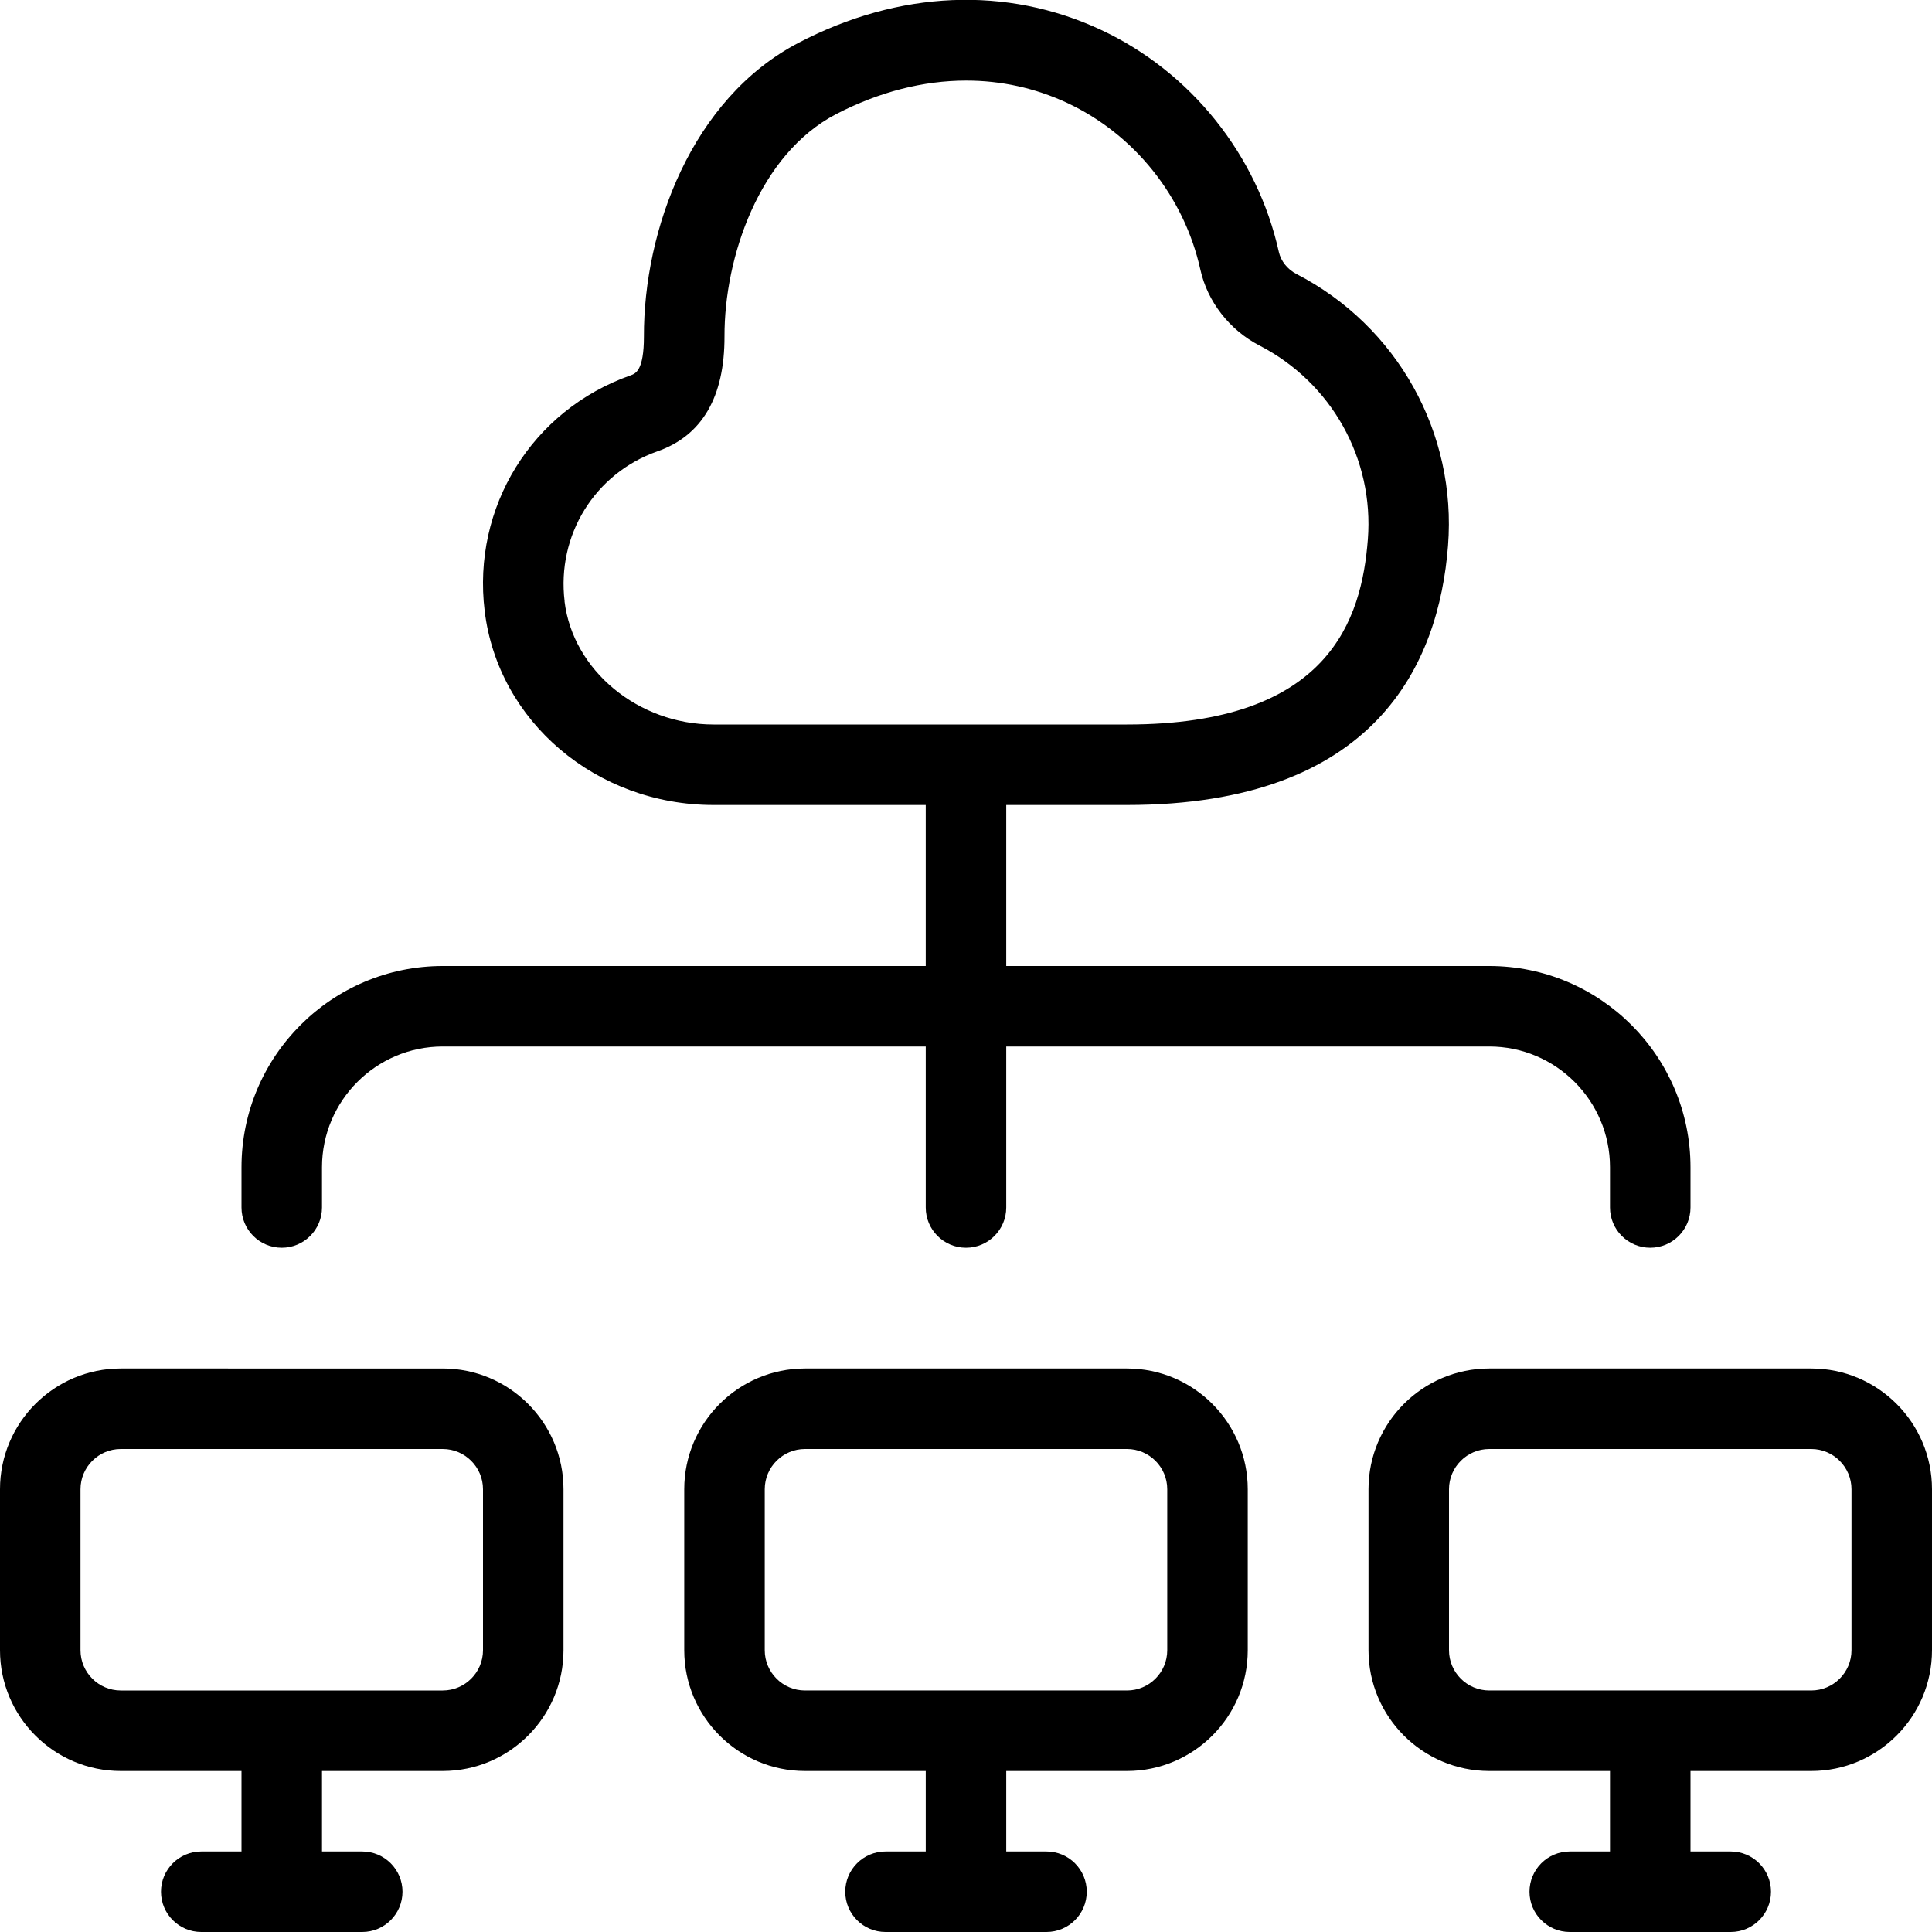 <?xml version="1.0" encoding="UTF-8"?>
<svg xmlns="http://www.w3.org/2000/svg" id="Layer_1" data-name="Layer 1" viewBox="0 0 24 24">
  <path d="M14,17h-4c-.827,0-1.5,.673-1.5,1.5v2c0,.827,.673,1.5,1.5,1.5h1.5v1h-.5c-.276,0-.5,.224-.5,.5s.224,.5,.5,.5h2c.276,0,.5-.224,.5-.5s-.224-.5-.5-.5h-.5v-1h1.5c.827,0,1.5-.673,1.5-1.5v-2c0-.827-.673-1.5-1.5-1.5Zm.5,3.5c0,.276-.225,.5-.5,.5h-4c-.275,0-.5-.224-.5-.5v-2c0-.276,.225-.5,.5-.5h4c.275,0,.5,.224,.5,.5v2Zm8-3.5h-4c-.827,0-1.5,.673-1.5,1.5v2c0,.827,.673,1.5,1.5,1.5h1.5v1h-.5c-.276,0-.5,.224-.5,.5s.224,.5,.5,.5h2c.276,0,.5-.224,.5-.5s-.224-.5-.5-.5h-.5v-1h1.5c.827,0,1.5-.673,1.5-1.5v-2c0-.827-.673-1.5-1.5-1.5Zm.5,3.5c0,.276-.225,.5-.5,.5h-4c-.275,0-.5-.224-.5-.5v-2c0-.276,.225-.5,.5-.5h4c.275,0,.5,.224,.5,.5v2ZM3.5,15.5c.276,0,.5-.224,.5-.5v-.5c0-.827,.673-1.5,1.5-1.5h6v2c0,.276,.224,.5,.5,.5s.5-.224,.5-.5v-2h6c.827,0,1.5,.673,1.5,1.5v.5c0,.276,.224,.5,.5,.5s.5-.224,.5-.5v-.5c0-1.378-1.121-2.5-2.5-2.5h-6v-2h1.5c3.089,0,3.874-1.751,3.988-3.221,.11-1.403-.63-2.729-1.884-3.376-.109-.056-.192-.16-.217-.271h0c-.268-1.208-1.095-2.241-2.212-2.762-1.171-.546-2.504-.49-3.752,.16-1.335,.695-1.928,2.334-1.924,3.651,0,.423-.104,.46-.166,.482-1.225,.432-1.97,1.636-1.812,2.928,.166,1.373,1.388,2.409,2.843,2.409h2.636v2H5.5c-1.379,0-2.5,1.122-2.5,2.5v.5c0,.276,.224,.5,.5,.5ZM7.014,7.471c-.1-.823,.374-1.59,1.152-1.864,.556-.195,.836-.676,.834-1.428-.003-.98,.43-2.263,1.386-2.761,.534-.277,1.083-.417,1.617-.417,.433,0,.855,.092,1.251,.276,.837,.39,1.456,1.165,1.657,2.071,.088,.399,.363,.752,.734,.944,.896,.462,1.425,1.408,1.347,2.409-.077,.987-.472,2.299-2.992,2.299h-5.136c-.934,0-1.747-.671-1.851-1.529Zm-1.514,9.529H1.5c-.827,0-1.5,.673-1.5,1.5v2c0,.827,.673,1.5,1.5,1.5h1.5v1h-.5c-.276,0-.5,.224-.5,.5s.224,.5,.5,.5h2c.276,0,.5-.224,.5-.5s-.224-.5-.5-.5h-.5v-1h1.5c.827,0,1.5-.673,1.5-1.5v-2c0-.827-.673-1.5-1.5-1.5Zm.5,3.5c0,.276-.225,.5-.5,.5H1.5c-.275,0-.5-.224-.5-.5v-2c0-.276,.225-.5,.5-.5H5.5c.275,0,.5,.224,.5,.5v2Z"/>
</svg>
